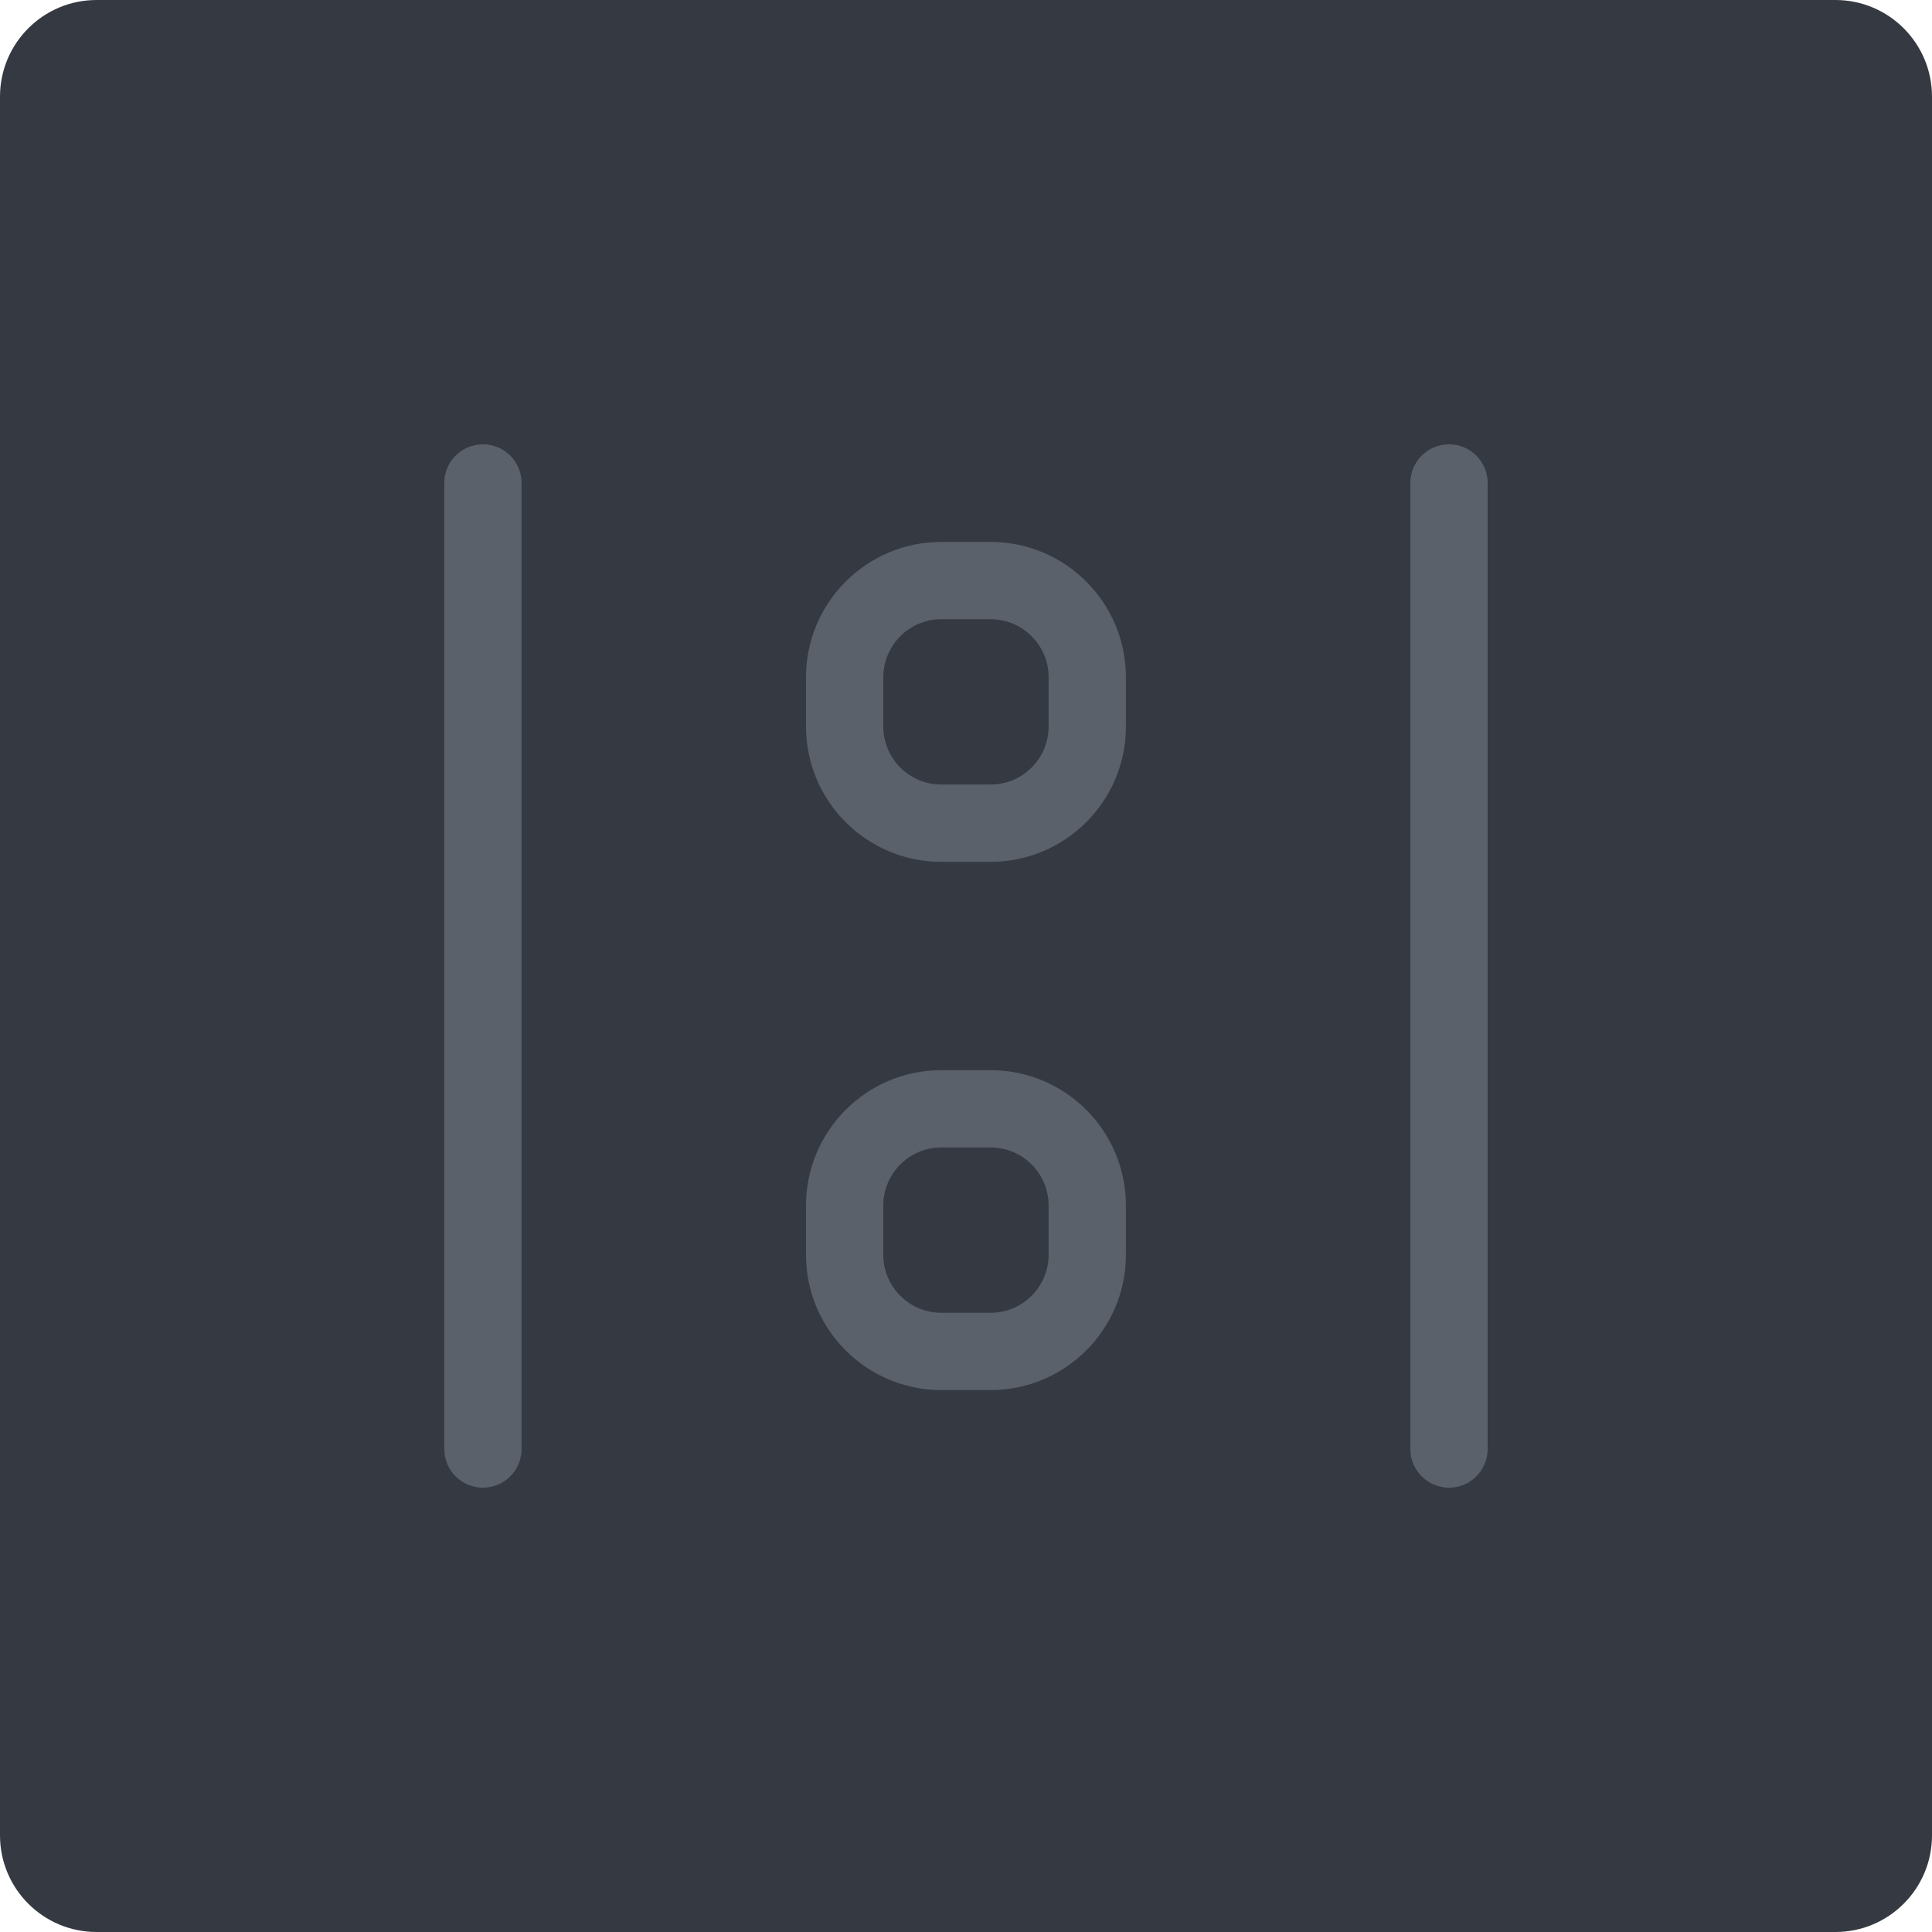 <?xml version="1.0" encoding="iso-8859-1"?>
<!-- Generator: Adobe Illustrator 21.1.0, SVG Export Plug-In . SVG Version: 6.00 Build 0)  -->
<svg version="1.1" xmlns="http://www.w3.org/2000/svg" xmlns:xlink="http://www.w3.org/1999/xlink" x="0px" y="0px"
	 viewBox="0 0 49.996 49.996" style="enable-background:new 0 0 49.996 49.996;" xml:space="preserve">
<g id="OneToOne">
	<path style="fill:#353942;" d="M2.5,0C1.119,0,0,1.119,0,2.5v44.996c0,1.381,1.119,2.5,2.5,2.5h44.996c1.381,0,2.5-1.119,2.5-2.5
		V2.5c0-1.381-1.119-2.5-2.5-2.5H2.5z"/>
	<path style="fill:#5B616B;" d="M12.497,11.498c-0.552,0-1,0.448-1,1v25c0,0.552,0.448,1,1,1s1-0.448,1-1v-25
		C13.497,11.946,13.049,11.498,12.497,11.498z M37.497,11.498c-0.552,0-1,0.448-1,1v25c0,0.552,0.448,1,1,1s1-0.448,1-1v-25
		C38.497,11.946,38.049,11.498,37.497,11.498z M25.636,14.024h-1.278c-1.93,0-3.5,1.57-3.5,3.5v1.278c0,1.93,1.57,3.5,3.5,3.5h1.278
		c1.93,0,3.5-1.57,3.5-3.5v-1.278C29.136,15.594,27.566,14.024,25.636,14.024z M27.136,18.802c0,0.827-0.673,1.5-1.5,1.5h-1.278
		c-0.827,0-1.5-0.673-1.5-1.5v-1.278c0-0.827,0.673-1.5,1.5-1.5h1.278c0.827,0,1.5,0.673,1.5,1.5V18.802z M25.636,27.694h-1.278
		c-1.93,0-3.5,1.57-3.5,3.5v1.278c0,1.93,1.57,3.5,3.5,3.5h1.278c1.93,0,3.5-1.57,3.5-3.5v-1.278
		C29.136,29.264,27.566,27.694,25.636,27.694z M27.136,32.472c0,0.827-0.673,1.5-1.5,1.5h-1.278c-0.827,0-1.5-0.673-1.5-1.5v-1.278
		c0-0.827,0.673-1.5,1.5-1.5h1.278c0.827,0,1.5,0.673,1.5,1.5V32.472z"/>
</g>
<g id="Layer_1">
</g>
</svg>
